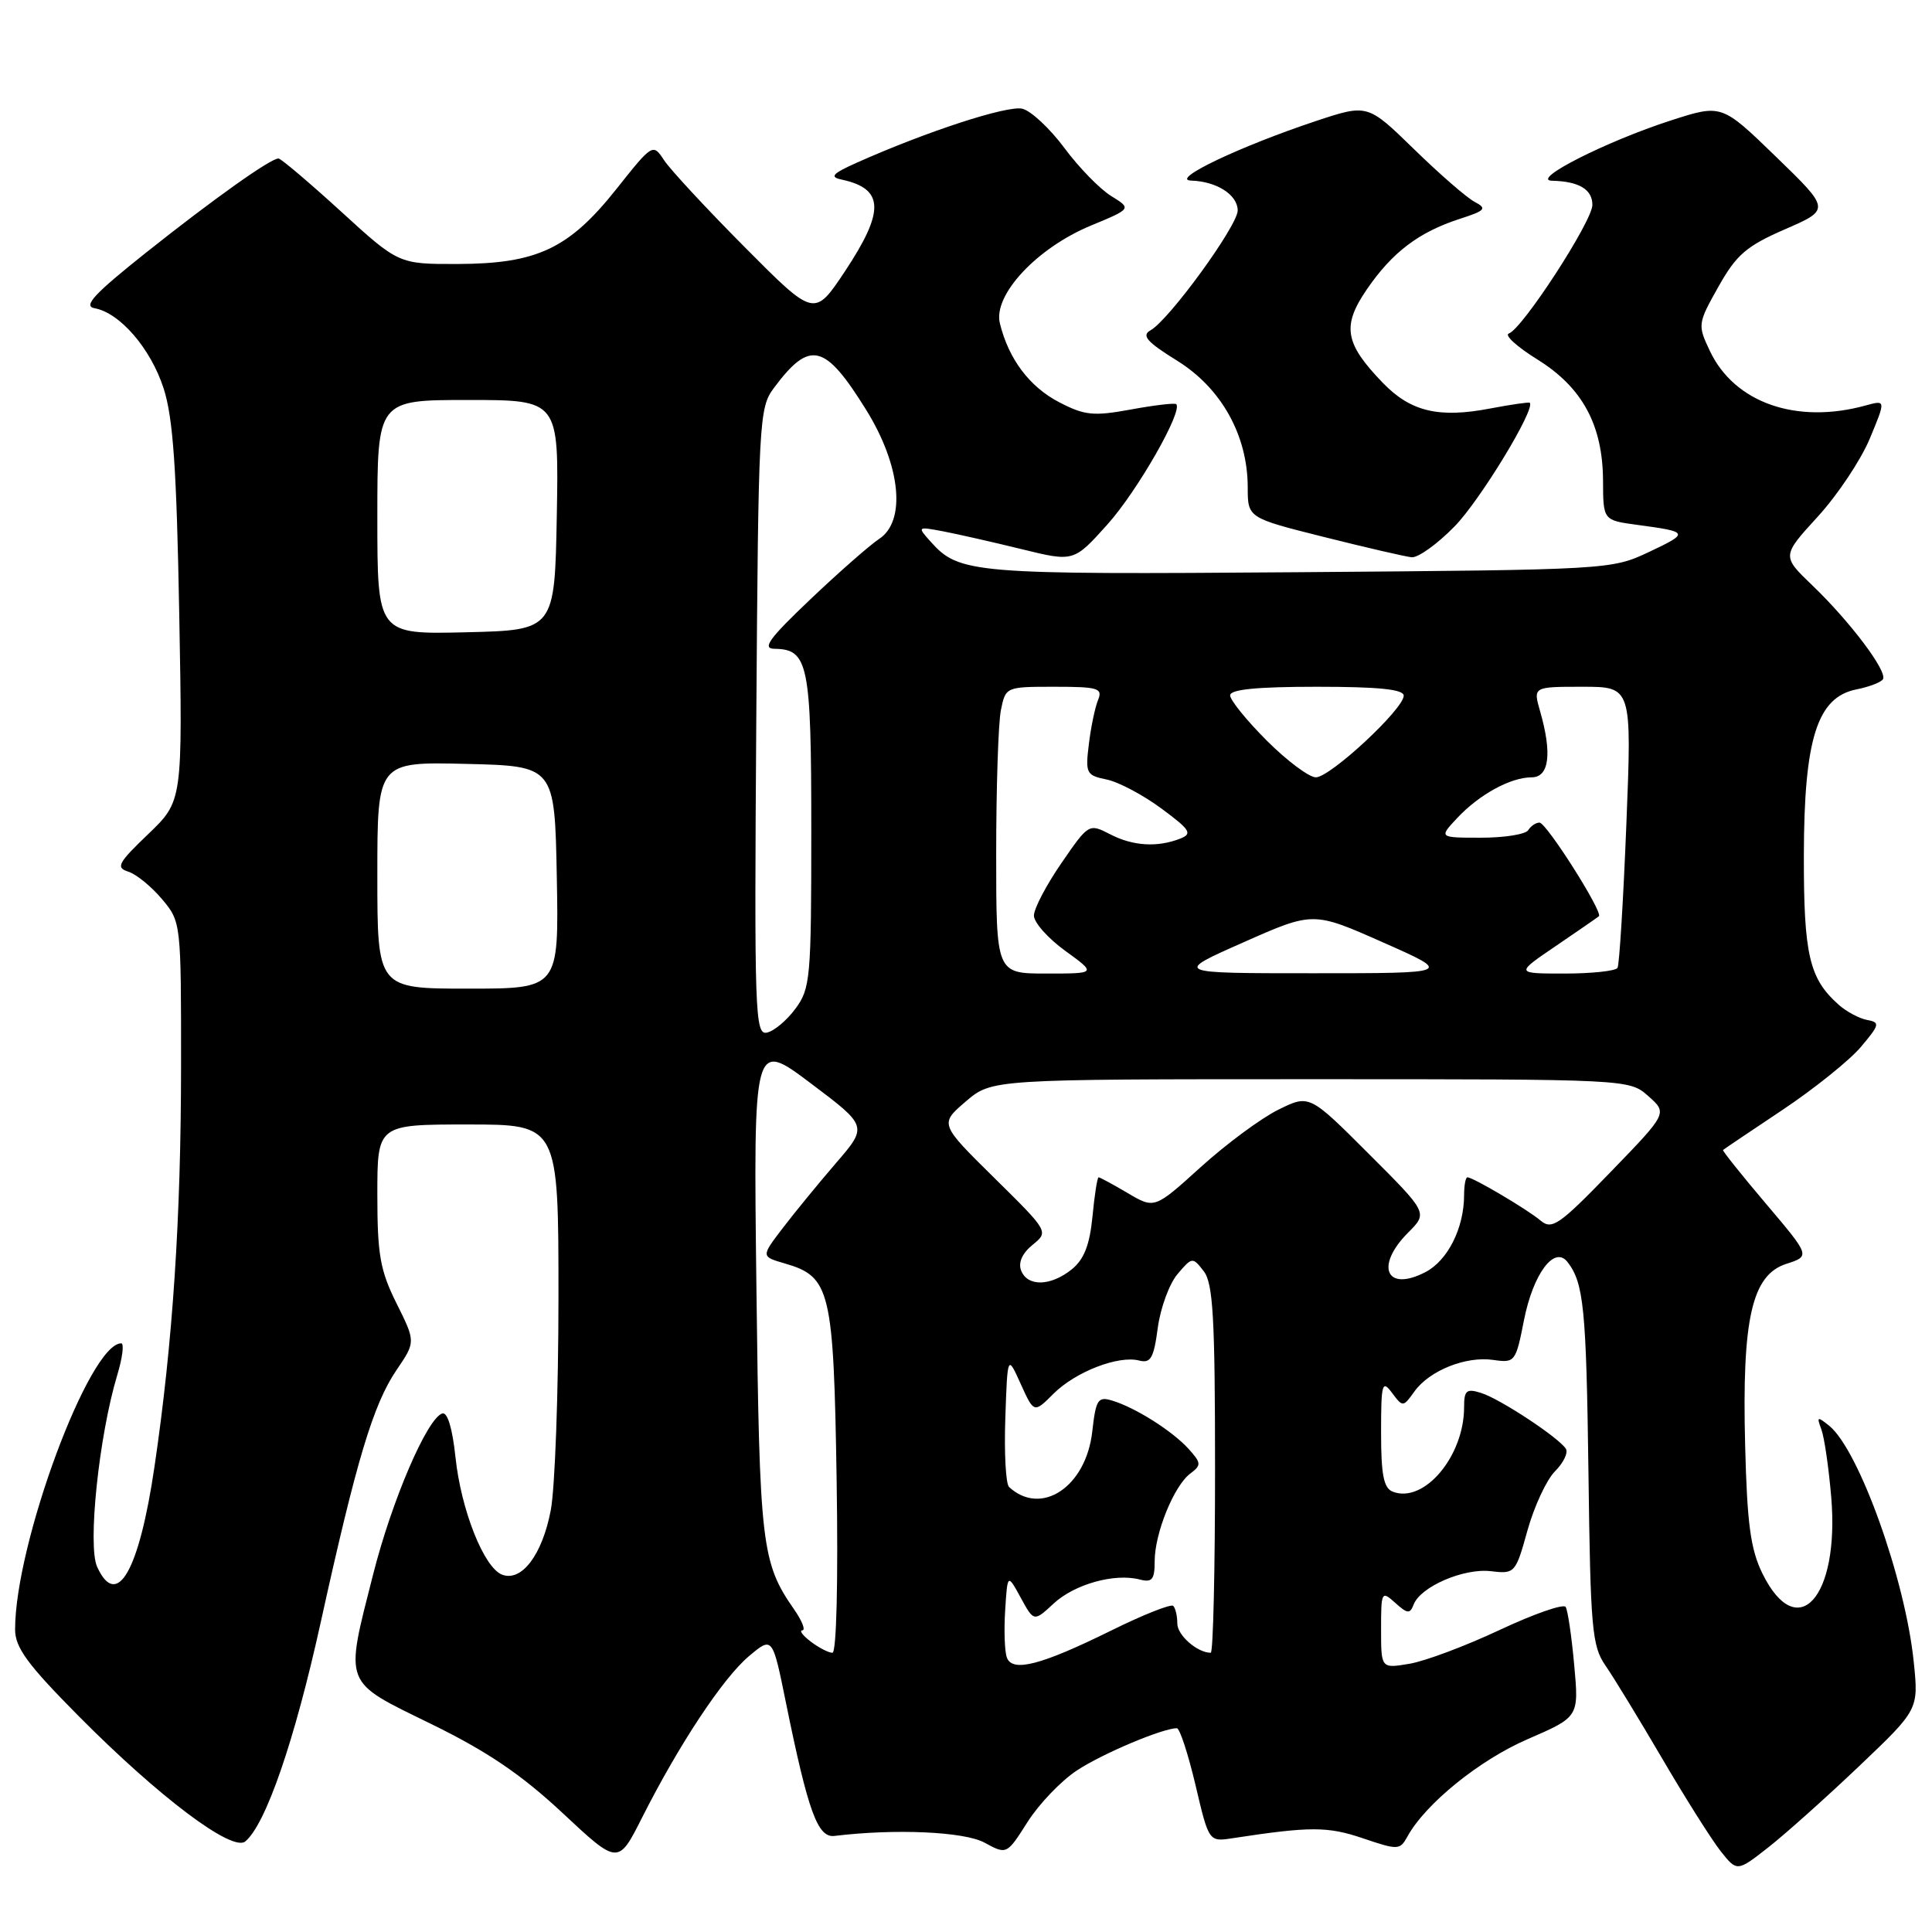 <?xml version="1.0" encoding="UTF-8" standalone="no"?>
<!DOCTYPE svg PUBLIC "-//W3C//DTD SVG 1.1//EN" "http://www.w3.org/Graphics/SVG/1.1/DTD/svg11.dtd" >
<svg xmlns="http://www.w3.org/2000/svg" xmlns:xlink="http://www.w3.org/1999/xlink" version="1.1" viewBox="0 0 256 256">
 <g >
 <path fill="currentColor"
d=" M 246.36 234.01 C 254.23 226.52 254.23 226.52 253.58 220.20 C 252.46 209.26 246.33 192.15 242.39 188.93 C 240.80 187.65 240.70 187.69 241.34 189.40 C 241.73 190.44 242.32 194.49 242.65 198.40 C 243.76 211.69 238.16 217.90 233.53 208.50 C 231.96 205.29 231.50 201.93 231.24 191.50 C 230.81 174.75 232.13 168.94 236.69 167.47 C 239.88 166.44 239.88 166.44 234.00 159.50 C 230.76 155.68 228.20 152.47 228.31 152.38 C 228.41 152.28 231.96 149.89 236.19 147.07 C 240.41 144.25 245.09 140.49 246.58 138.72 C 249.08 135.76 249.14 135.47 247.40 135.15 C 246.35 134.95 244.67 134.05 243.65 133.15 C 239.73 129.67 239.00 126.55 239.02 113.30 C 239.05 97.88 240.79 92.39 245.98 91.35 C 247.66 91.02 249.25 90.41 249.50 90.00 C 250.13 88.98 245.15 82.37 240.17 77.59 C 236.09 73.68 236.09 73.68 240.86 68.46 C 243.49 65.59 246.59 60.93 247.76 58.11 C 249.89 52.99 249.89 52.99 247.20 53.73 C 238.04 56.25 229.83 53.38 226.57 46.51 C 224.93 43.05 224.95 42.88 227.70 37.99 C 230.08 33.75 231.40 32.61 236.52 30.38 C 242.54 27.76 242.54 27.76 235.33 20.77 C 228.13 13.79 228.13 13.79 221.40 15.96 C 212.79 18.74 202.66 23.89 205.67 23.95 C 209.22 24.03 211.00 25.10 211.00 27.15 C 211.00 29.31 201.72 43.59 199.93 44.19 C 199.30 44.40 201.00 45.95 203.71 47.63 C 209.68 51.34 212.38 56.33 212.41 63.72 C 212.43 68.94 212.43 68.94 216.96 69.55 C 223.82 70.47 223.88 70.60 218.50 73.14 C 213.53 75.48 213.22 75.50 172.13 75.82 C 128.84 76.15 127.11 76.01 123.32 71.78 C 121.52 69.77 121.54 69.76 125.00 70.41 C 126.92 70.78 131.60 71.84 135.39 72.77 C 142.28 74.46 142.28 74.46 146.75 69.48 C 150.71 65.07 156.79 54.42 155.85 53.55 C 155.66 53.37 152.96 53.69 149.85 54.26 C 144.89 55.17 143.72 55.05 140.35 53.30 C 136.42 51.26 133.65 47.58 132.49 42.85 C 131.56 39.11 137.37 32.87 144.53 29.90 C 149.95 27.65 149.95 27.65 147.23 25.97 C 145.73 25.04 142.94 22.18 141.04 19.61 C 139.13 17.04 136.63 14.70 135.48 14.41 C 133.53 13.92 122.78 17.42 113.50 21.57 C 110.29 23.01 109.90 23.45 111.50 23.79 C 117.16 25.00 117.27 27.94 111.96 35.95 C 107.91 42.04 107.91 42.04 98.70 32.77 C 93.63 27.67 88.82 22.48 88.00 21.24 C 86.51 18.98 86.48 19.00 81.65 25.08 C 75.39 32.95 71.16 34.95 60.66 34.98 C 52.82 35.00 52.82 35.00 45.16 28.00 C 40.95 24.16 37.23 21.01 36.90 21.00 C 35.84 21.00 28.34 26.33 19.33 33.49 C 12.49 38.93 10.98 40.56 12.52 40.84 C 15.89 41.44 19.97 46.18 21.68 51.46 C 22.94 55.37 23.40 62.08 23.75 81.32 C 24.20 106.15 24.20 106.15 19.64 110.52 C 15.64 114.35 15.31 114.96 17.00 115.50 C 18.05 115.83 20.06 117.47 21.46 119.13 C 23.99 122.14 24.00 122.24 23.99 141.33 C 23.98 161.47 22.89 177.93 20.47 194.34 C 18.44 208.19 15.48 213.34 12.87 207.61 C 11.59 204.80 13.11 190.28 15.52 182.26 C 16.23 179.92 16.47 178.00 16.06 178.00 C 11.84 178.00 2.00 204.54 2.00 215.91 C 2.00 218.31 3.63 220.54 10.42 227.39 C 21.06 238.12 30.77 245.43 32.50 244.00 C 35.22 241.74 39.03 230.68 42.49 215.00 C 47.24 193.45 49.45 186.09 52.54 181.54 C 55.08 177.80 55.08 177.80 52.54 172.70 C 50.37 168.34 50.00 166.26 50.00 158.30 C 50.00 149.00 50.00 149.00 62.00 149.00 C 74.00 149.00 74.00 149.00 74.00 171.86 C 74.00 184.44 73.54 197.15 72.98 200.11 C 71.86 206.01 69.12 209.64 66.53 208.65 C 64.12 207.73 61.08 200.05 60.35 193.06 C 59.95 189.27 59.29 187.07 58.60 187.29 C 56.59 187.96 51.94 198.77 49.45 208.58 C 45.67 223.48 45.36 222.67 57.10 228.42 C 64.56 232.07 69.05 235.11 74.53 240.22 C 81.91 247.12 81.91 247.12 85.09 240.82 C 89.96 231.17 95.81 222.33 99.25 219.44 C 102.36 216.83 102.36 216.83 104.15 225.66 C 107.09 240.09 108.35 243.54 110.57 243.27 C 118.61 242.29 127.78 242.70 130.45 244.16 C 133.40 245.76 133.40 245.76 136.15 241.43 C 137.66 239.05 140.60 235.97 142.70 234.59 C 146.06 232.37 154.05 229.00 155.94 229.00 C 156.32 229.00 157.43 232.39 158.41 236.53 C 160.18 244.06 160.18 244.06 163.34 243.57 C 173.62 242.00 175.92 242.00 180.58 243.58 C 185.24 245.16 185.50 245.15 186.48 243.37 C 188.86 239.02 196.04 233.20 202.44 230.44 C 209.22 227.50 209.22 227.50 208.59 220.62 C 208.25 216.84 207.74 213.38 207.46 212.93 C 207.18 212.48 203.25 213.85 198.73 215.97 C 194.20 218.10 188.81 220.12 186.75 220.46 C 183.00 221.09 183.00 221.09 183.00 215.89 C 183.00 210.87 183.06 210.75 184.88 212.39 C 186.50 213.85 186.83 213.88 187.32 212.60 C 188.23 210.24 193.95 207.77 197.53 208.19 C 200.73 208.57 200.82 208.47 202.40 202.78 C 203.29 199.60 204.93 196.07 206.04 194.96 C 207.16 193.84 207.81 192.50 207.49 191.98 C 206.58 190.51 198.77 185.36 196.25 184.57 C 194.31 183.96 194.00 184.23 194.00 186.46 C 194.00 192.96 188.70 199.25 184.56 197.66 C 183.35 197.20 183.00 195.47 183.00 189.84 C 183.00 183.30 183.14 182.80 184.45 184.56 C 185.88 186.47 185.92 186.47 187.41 184.39 C 189.40 181.60 194.25 179.66 197.89 180.20 C 200.73 180.61 200.85 180.46 201.93 174.95 C 203.15 168.77 205.97 164.99 207.70 167.22 C 209.86 170.01 210.19 173.35 210.48 195.19 C 210.74 215.78 210.95 218.13 212.73 220.69 C 213.80 222.23 217.18 227.78 220.24 233.00 C 223.29 238.22 226.78 243.74 227.98 245.27 C 230.17 248.03 230.17 248.03 234.33 244.77 C 236.62 242.97 242.03 238.13 246.36 234.01 Z  M 192.74 69.75 C 196.12 66.30 203.50 54.16 202.70 53.37 C 202.59 53.26 200.25 53.60 197.50 54.12 C 190.65 55.44 186.93 54.55 183.24 50.74 C 178.17 45.49 177.78 43.20 181.13 38.32 C 184.49 33.42 187.99 30.77 193.40 29.01 C 196.84 27.90 197.07 27.63 195.40 26.75 C 194.35 26.20 190.73 23.05 187.36 19.76 C 181.21 13.77 181.21 13.77 174.36 16.04 C 164.30 19.39 154.96 23.83 157.82 23.93 C 161.22 24.03 164.00 25.82 164.00 27.89 C 164.00 29.90 154.92 42.39 152.46 43.76 C 151.22 44.46 151.94 45.29 156.00 47.81 C 161.84 51.44 165.32 57.69 165.33 64.56 C 165.33 68.62 165.33 68.62 175.42 71.15 C 180.96 72.54 186.19 73.75 187.04 73.84 C 187.89 73.93 190.46 72.09 192.74 69.75 Z  M 133.42 219.65 C 133.12 218.88 133.02 216.05 133.19 213.37 C 133.50 208.50 133.50 208.50 135.25 211.70 C 137.00 214.90 137.00 214.90 139.62 212.47 C 142.39 209.91 147.69 208.43 151.01 209.29 C 152.66 209.72 153.00 209.31 153.00 206.87 C 153.00 203.18 155.55 196.89 157.70 195.27 C 159.21 194.13 159.19 193.87 157.49 191.98 C 155.34 189.61 150.44 186.51 147.38 185.59 C 145.48 185.01 145.21 185.43 144.73 189.69 C 143.91 197.02 137.97 200.97 133.71 197.04 C 133.27 196.64 133.05 192.53 133.21 187.91 C 133.50 179.50 133.50 179.50 135.25 183.38 C 137.01 187.26 137.01 187.26 139.59 184.68 C 142.50 181.77 148.21 179.56 150.95 180.28 C 152.47 180.67 152.88 179.96 153.41 175.96 C 153.76 173.32 154.94 170.11 156.02 168.83 C 157.96 166.54 158.03 166.54 159.50 168.44 C 160.74 170.04 161.00 174.61 161.00 194.69 C 161.00 208.06 160.75 219.00 160.43 219.00 C 158.66 219.00 156.00 216.68 156.00 215.13 C 156.00 214.14 155.76 213.09 155.46 212.79 C 155.16 212.50 151.45 213.97 147.21 216.07 C 137.96 220.63 134.17 221.62 133.42 219.65 Z  M 107.44 217.53 C 106.37 216.72 105.87 216.05 106.32 216.03 C 106.77 216.01 106.27 214.76 105.22 213.25 C 100.91 207.06 100.64 204.77 100.23 170.66 C 99.83 137.83 99.83 137.83 107.41 143.53 C 114.99 149.23 114.99 149.23 110.74 154.15 C 108.41 156.86 105.23 160.74 103.67 162.79 C 100.84 166.50 100.84 166.50 104.01 167.42 C 110.04 169.17 110.46 170.93 110.86 196.21 C 111.07 209.60 110.84 219.00 110.30 219.00 C 109.79 219.00 108.51 218.34 107.44 217.53 Z  M 135.30 168.34 C 134.90 167.30 135.46 166.05 136.82 164.95 C 138.97 163.20 138.97 163.20 131.74 156.07 C 124.50 148.93 124.50 148.93 127.96 145.96 C 131.42 143.00 131.42 143.00 173.66 143.00 C 215.89 143.00 215.89 143.00 218.42 145.25 C 220.96 147.50 220.96 147.50 213.39 155.32 C 206.64 162.30 205.64 162.99 204.16 161.75 C 202.40 160.26 195.19 156.00 194.44 156.00 C 194.20 156.00 194.00 157.06 194.00 158.35 C 194.00 162.72 191.83 167.04 188.86 168.57 C 183.66 171.26 182.16 167.75 186.60 163.31 C 189.20 160.71 189.20 160.71 181.34 152.86 C 173.49 145.01 173.49 145.01 169.37 147.05 C 167.10 148.17 162.48 151.59 159.11 154.64 C 152.98 160.19 152.98 160.19 149.43 158.09 C 147.48 156.94 145.74 156.00 145.57 156.00 C 145.40 156.00 145.03 158.33 144.76 161.19 C 144.39 164.96 143.65 166.87 142.02 168.19 C 139.22 170.45 136.14 170.52 135.30 168.34 Z  M 100.21 95.65 C 100.49 55.60 100.57 54.05 102.55 51.40 C 107.32 45.01 109.29 45.48 114.79 54.34 C 119.36 61.71 120.09 69.05 116.49 71.41 C 115.26 72.22 111.16 75.82 107.38 79.41 C 101.89 84.63 100.93 85.95 102.63 85.97 C 107.11 86.03 107.50 87.96 107.50 110.07 C 107.50 129.62 107.38 131.00 105.39 133.67 C 104.24 135.23 102.53 136.65 101.60 136.83 C 100.04 137.14 99.94 134.14 100.21 95.65 Z  M 50.00 115.97 C 50.00 100.94 50.00 100.94 61.75 101.22 C 73.50 101.50 73.50 101.50 73.78 116.25 C 74.05 131.00 74.05 131.00 62.03 131.00 C 50.00 131.00 50.00 131.00 50.00 115.97 Z  M 132.00 113.12 C 132.00 104.39 132.28 95.84 132.62 94.12 C 133.25 91.01 133.27 91.00 139.73 91.00 C 145.51 91.00 146.14 91.19 145.50 92.75 C 145.10 93.71 144.55 96.35 144.28 98.60 C 143.80 102.47 143.94 102.74 146.64 103.29 C 148.21 103.61 151.47 105.34 153.89 107.13 C 157.72 109.96 158.04 110.47 156.39 111.12 C 153.36 112.31 150.11 112.11 147.09 110.54 C 144.29 109.10 144.25 109.12 140.64 114.37 C 138.64 117.27 137.00 120.40 137.00 121.32 C 137.00 122.24 138.87 124.34 141.15 125.99 C 145.30 129.00 145.30 129.00 138.65 129.00 C 132.00 129.00 132.00 129.00 132.00 113.12 Z  M 164.75 124.87 C 174.00 120.77 174.00 120.77 183.25 124.87 C 192.50 128.96 192.50 128.96 174.00 128.96 C 155.50 128.96 155.50 128.96 164.75 124.87 Z  M 206.14 125.36 C 209.09 123.35 211.66 121.58 211.86 121.41 C 212.46 120.91 204.91 109.00 203.99 109.00 C 203.51 109.00 202.84 109.45 202.50 110.00 C 202.16 110.55 199.36 111.00 196.27 111.00 C 190.65 111.00 190.65 111.00 193.08 108.40 C 196.00 105.28 200.16 103.00 202.95 103.00 C 205.28 103.00 205.68 99.85 204.07 94.24 C 203.14 91.00 203.14 91.00 209.68 91.00 C 216.23 91.00 216.23 91.00 215.50 109.25 C 215.10 119.29 214.57 127.84 214.33 128.25 C 214.08 128.66 210.93 129.00 207.33 129.00 C 200.78 129.00 200.78 129.00 206.14 125.36 Z  M 167.86 98.14 C 165.19 95.47 163.00 92.77 163.00 92.14 C 163.00 91.35 166.54 91.00 174.50 91.00 C 182.69 91.00 186.00 91.34 186.00 92.18 C 186.00 93.95 176.26 103.00 174.36 103.00 C 173.46 103.00 170.53 100.81 167.86 98.14 Z  M 50.00 68.53 C 50.00 53.00 50.00 53.00 62.03 53.00 C 74.05 53.00 74.05 53.00 73.78 68.25 C 73.50 83.50 73.50 83.50 61.75 83.78 C 50.00 84.06 50.00 84.06 50.00 68.53 Z "/>
</g>
</svg>